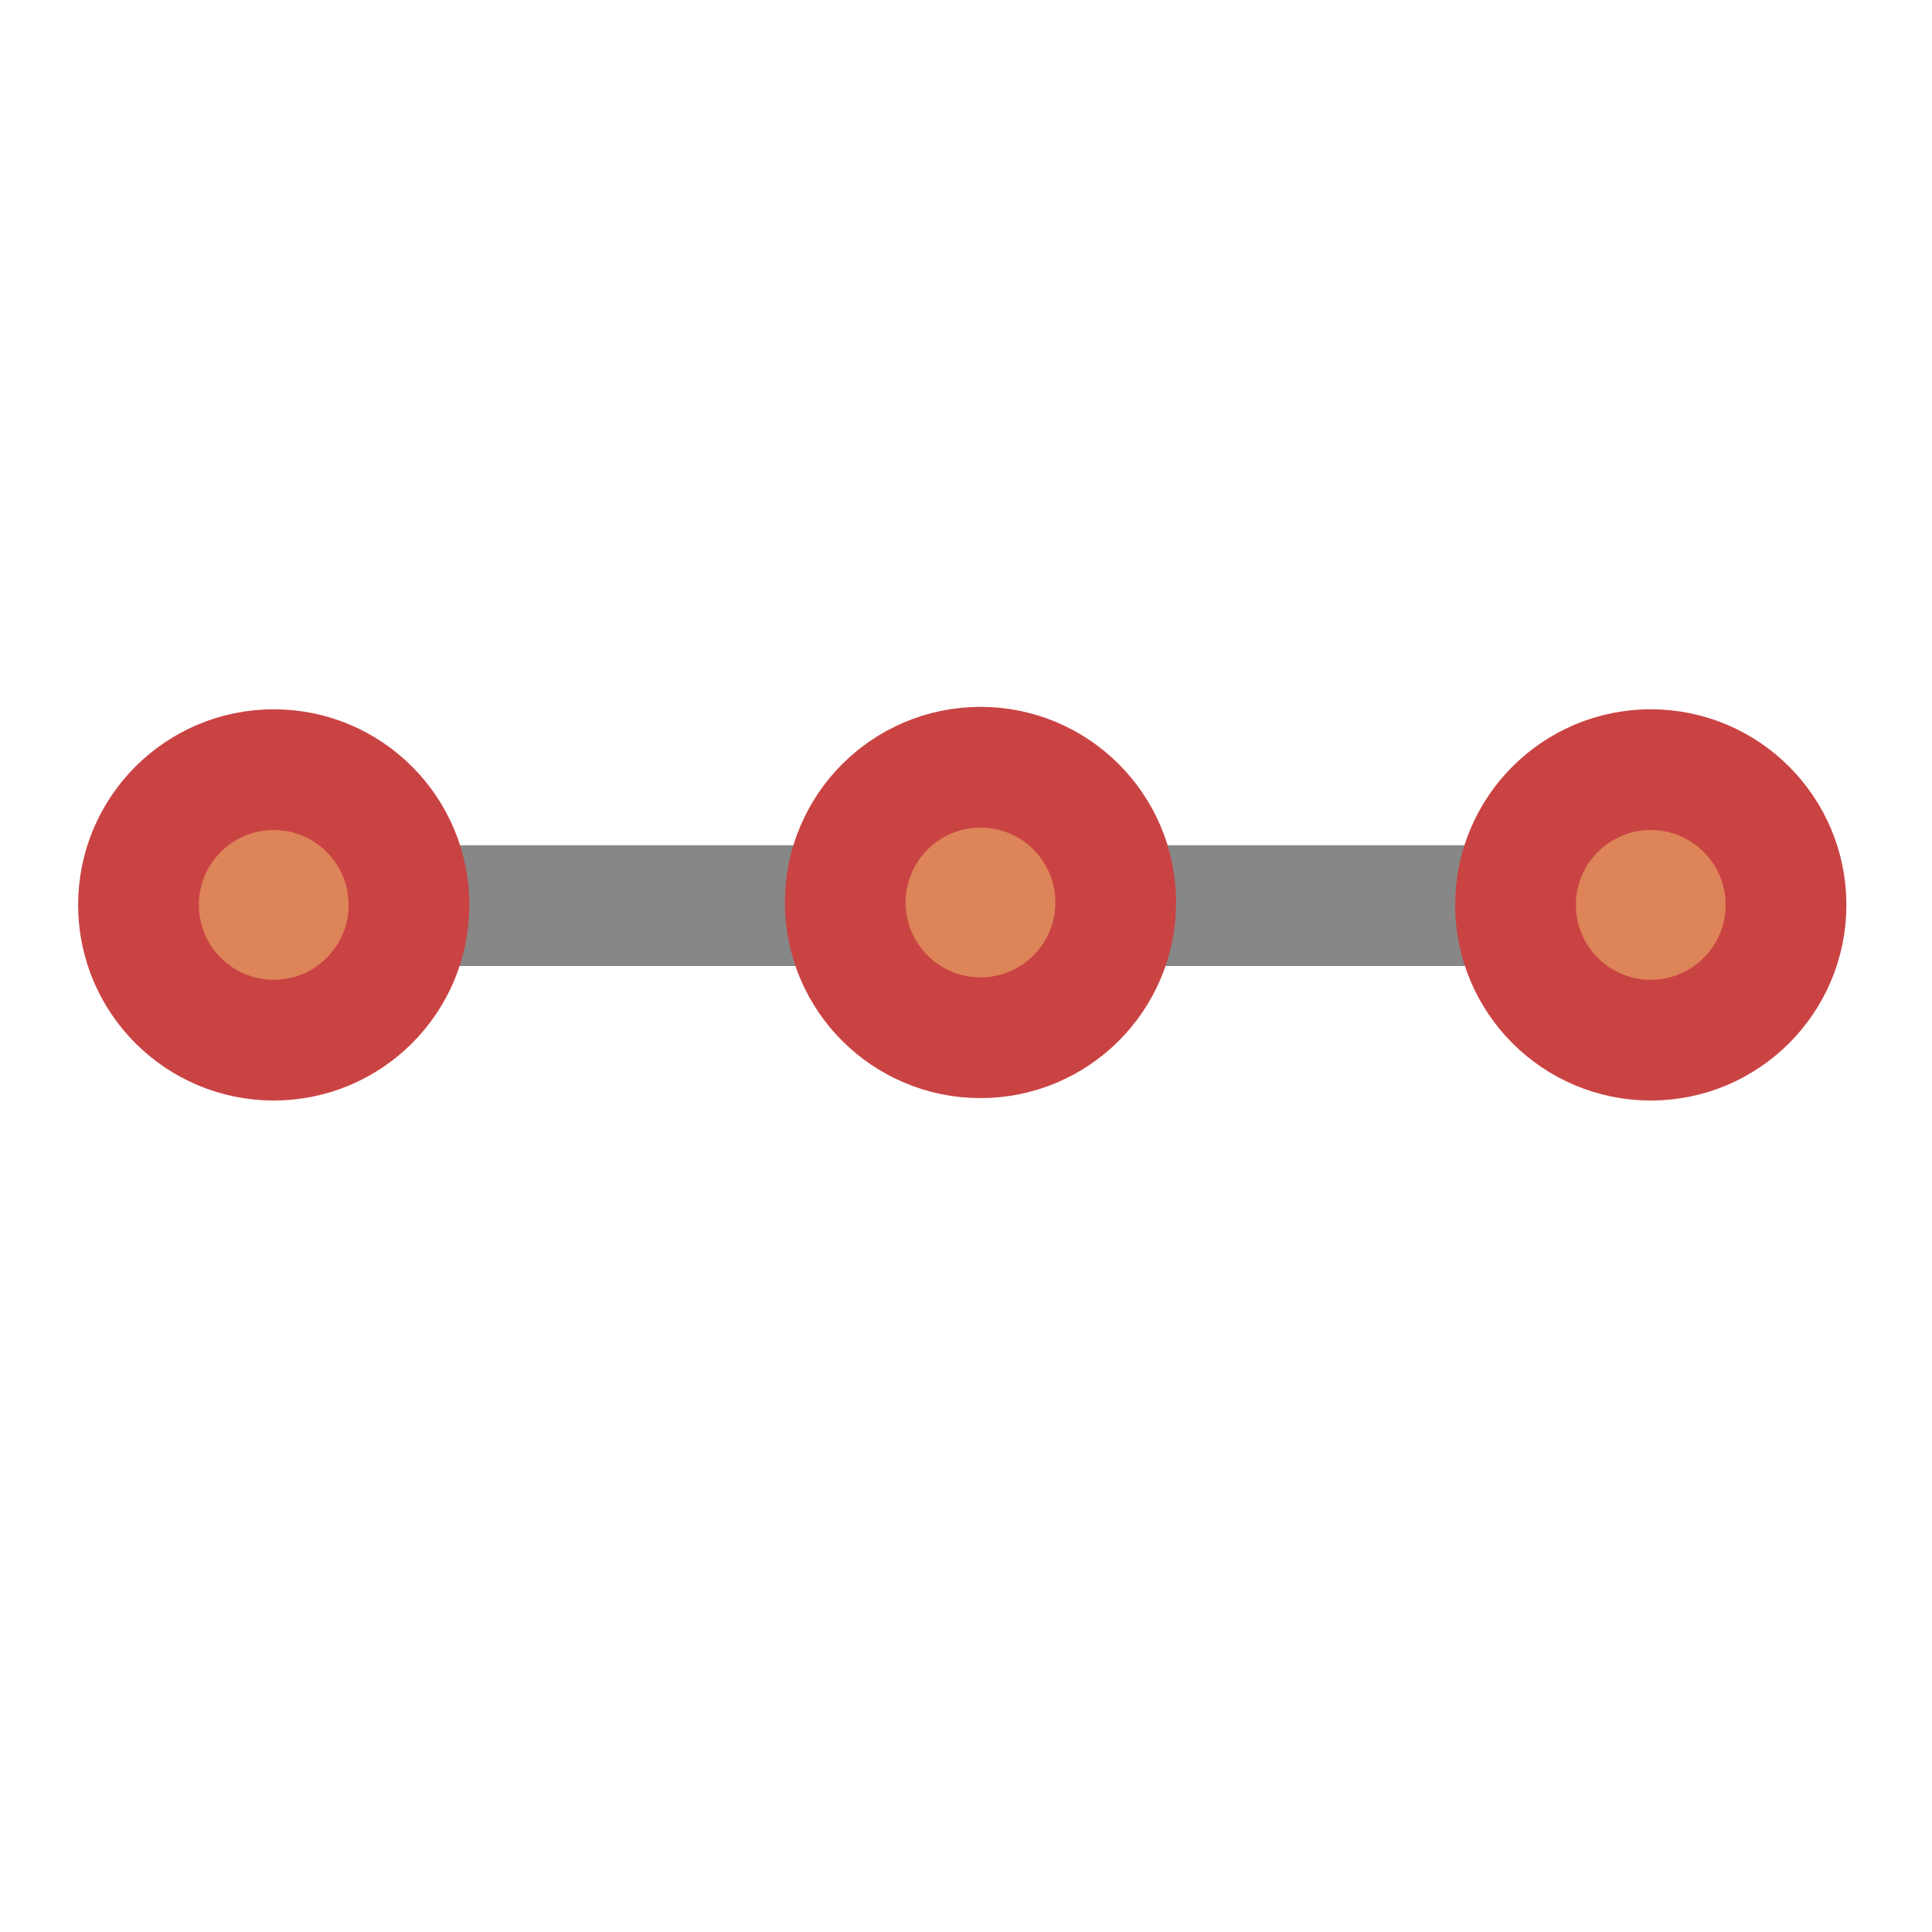 <?xml version="1.0" encoding="UTF-8" standalone="no"?>
<svg
   xmlns:dc="http://purl.org/dc/elements/1.1/"
   xmlns:cc="http://creativecommons.org/ns#"
   xmlns:rdf="http://www.w3.org/1999/02/22-rdf-syntax-ns#"
   xmlns:svg="http://www.w3.org/2000/svg"
   xmlns="http://www.w3.org/2000/svg"
   xmlns:sodipodi="http://sodipodi.sourceforge.net/DTD/sodipodi-0.dtd"
   xmlns:inkscape="http://www.inkscape.org/namespaces/inkscape"
   height="16"
   viewBox="0 0 16 16"
   width="16"
   version="1.1"
   id="svg12"
   sodipodi:docname="include_endpoints.svg"
   inkscape:version="1.0.1 (3bc2e813f5, 2020-09-07)">
  <defs
     id="defs16" />
  <sodipodi:namedview
     pagecolor="#ffffff"
     bordercolor="#666666"
     borderopacity="1"
     objecttolerance="10"
     gridtolerance="10"
     guidetolerance="10"
     inkscape:pageopacity="0"
     inkscape:pageshadow="2"
     inkscape:window-width="2491"
     inkscape:window-height="1376"
     id="namedview14"
     showgrid="true"
     inkscape:zoom="29.698485"
     inkscape:cx="7.6168338"
     inkscape:cy="12.156365"
     inkscape:window-x="2629"
     inkscape:window-y="27"
     inkscape:window-maximized="1"
     inkscape:current-layer="svg12"
     inkscape:document-rotation="0">
    <inkscape:grid
       type="xygrid"
       id="grid855" />
  </sodipodi:namedview>
  <path
     style="fill:none;stroke:#4d4d4d;stroke-width:1;stroke-linecap:round;stroke-linejoin:round;stroke-miterlimit:4;stroke-dasharray:none;stroke-dashoffset:0;stroke-opacity:0.668"
     d="m 1.5,7.5 h 13"
     id="path852"
     sodipodi:nodetypes="cc" />
  <circle
     style="fill:#dd8458;stroke:#ca4343;stroke-linecap:round;stroke-linejoin:round;stroke-opacity:1;paint-order:stroke fill markers;fill-opacity:1"
     id="path857"
     cx="2.267"
     cy="7.494"
     r="1.12" />
  <circle
     style="fill:#dd8458;fill-opacity:1;stroke:#ca4343;stroke-linecap:round;stroke-linejoin:round;stroke-opacity:1;paint-order:stroke fill markers"
     id="path857-3"
     cx="8.12"
     cy="7.474"
     r="1.12" />
  <circle
     style="fill:#dd8458;fill-opacity:1;stroke:#ca4343;stroke-linecap:round;stroke-linejoin:round;stroke-opacity:1;paint-order:stroke fill markers"
     id="path857-6"
     cx="13.671"
     cy="7.494"
     r="1.12" />
</svg>
